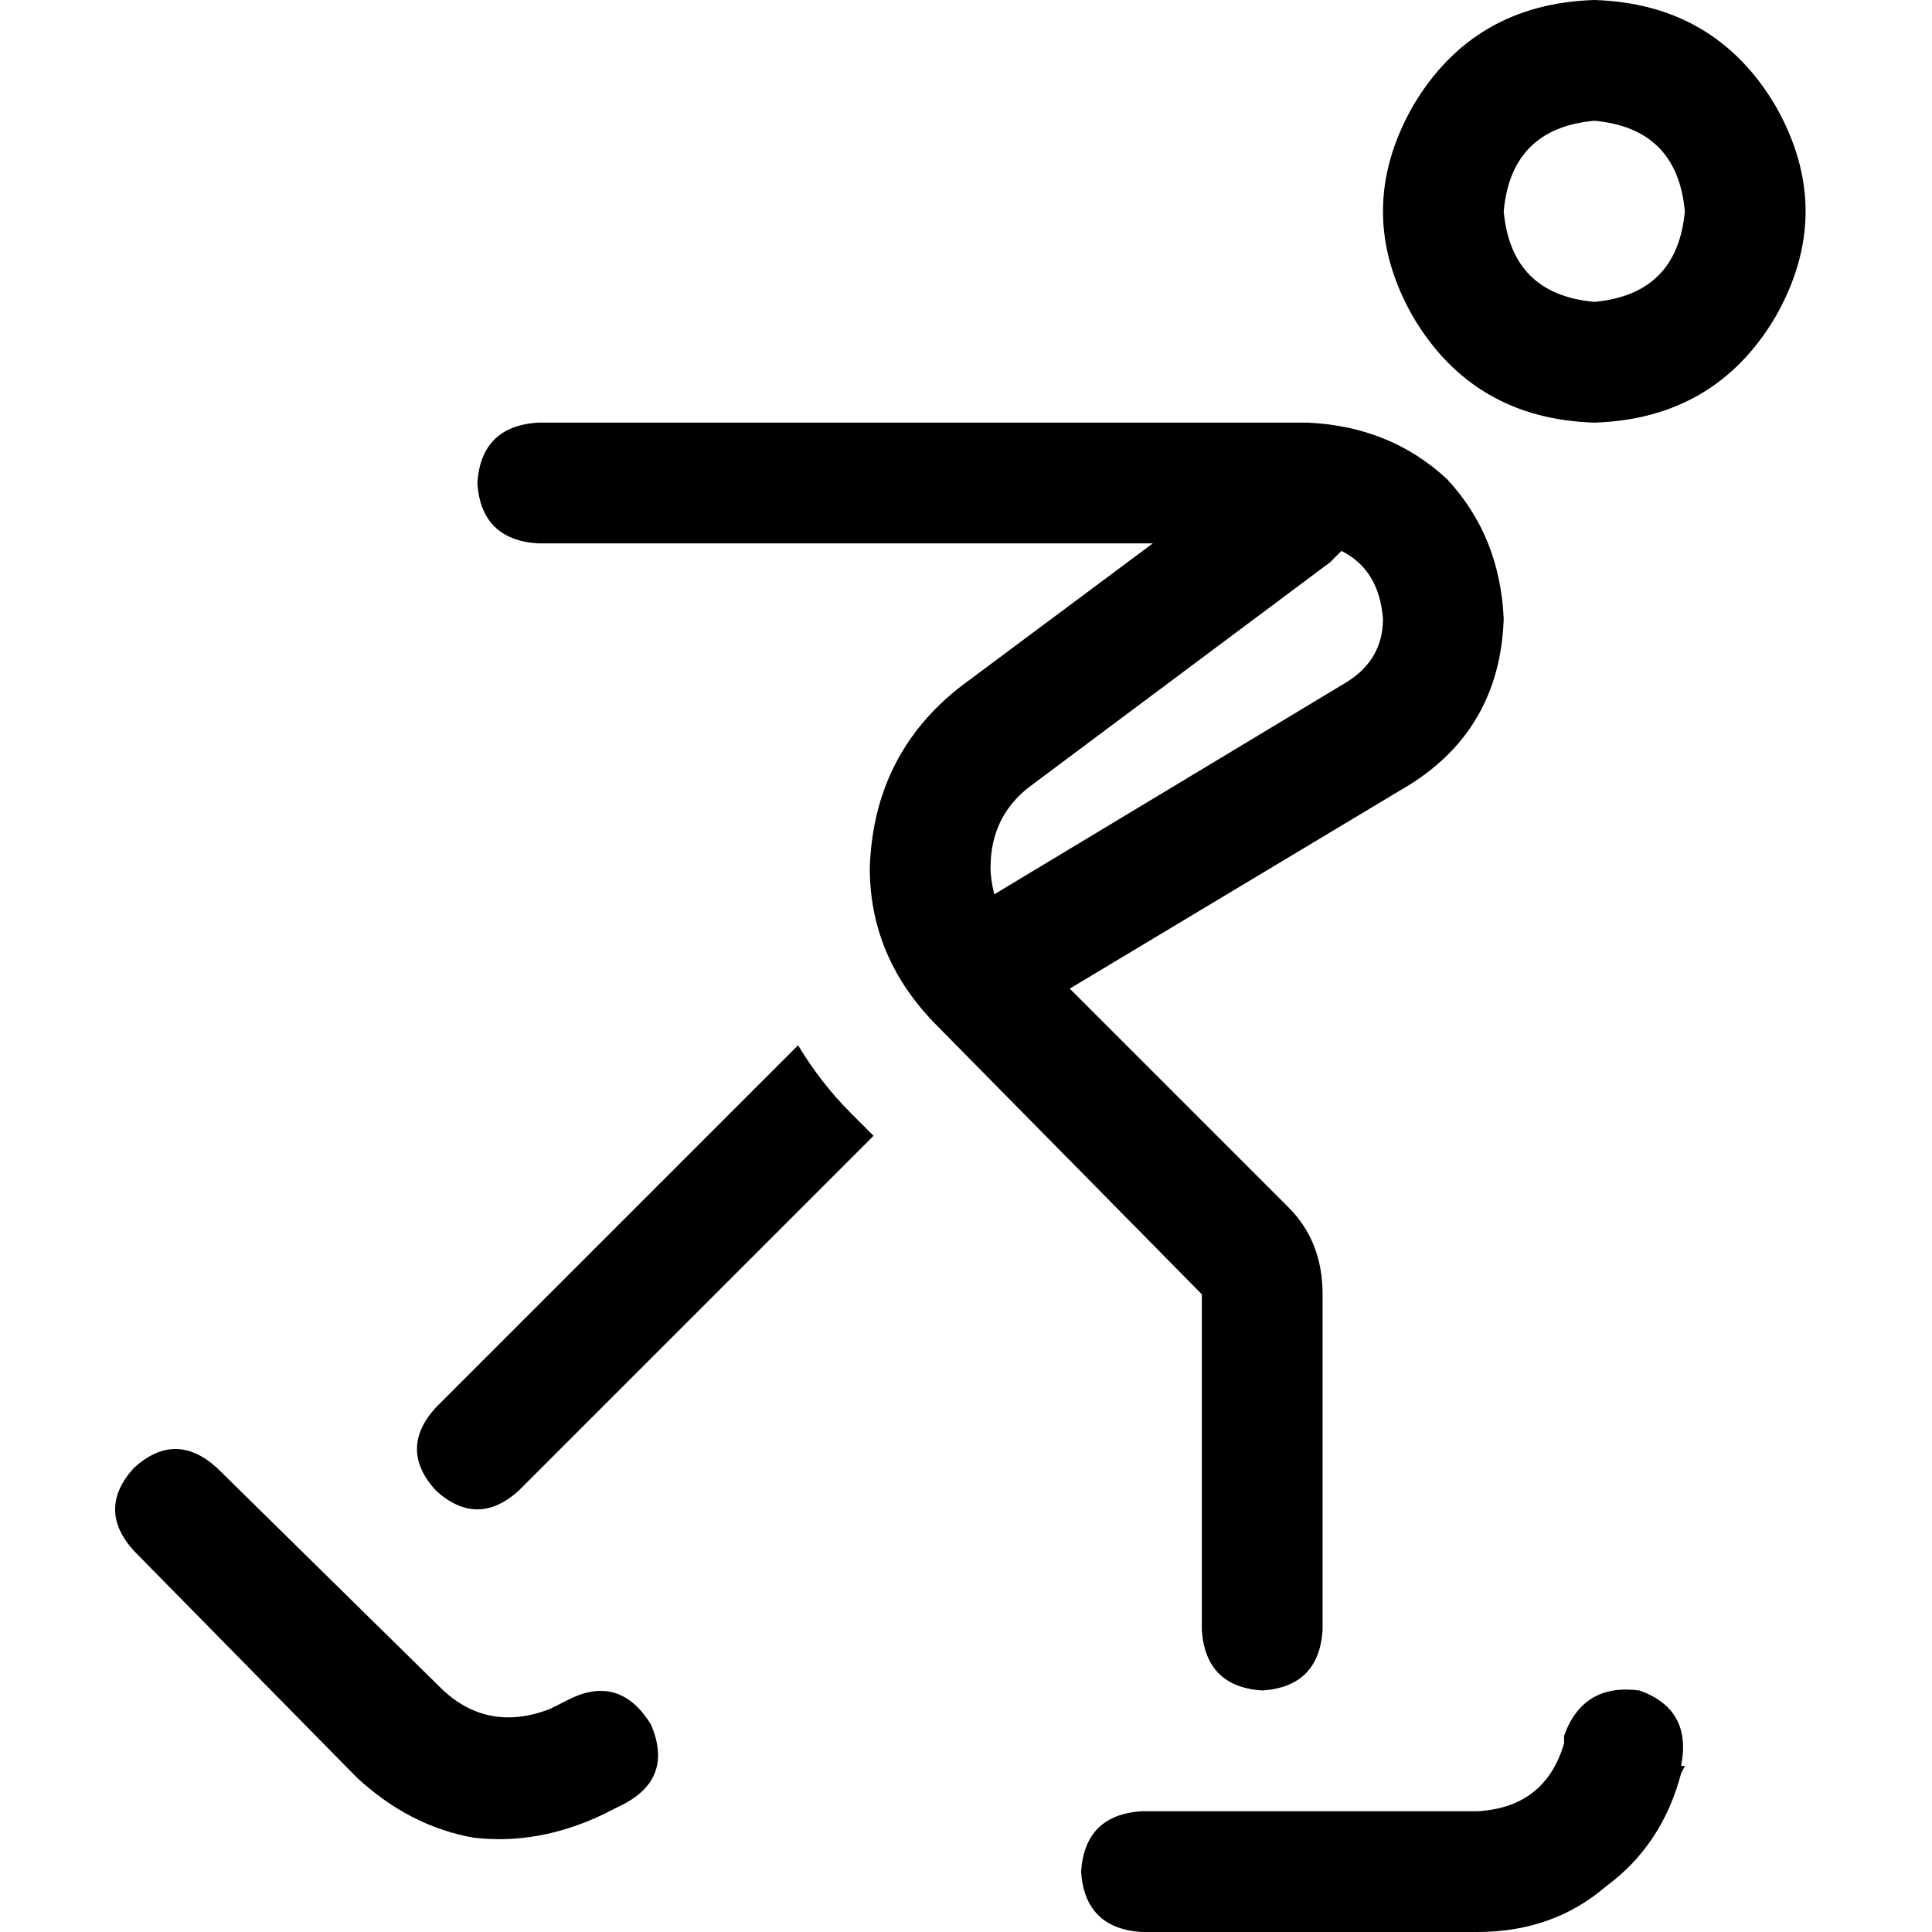 <svg xmlns="http://www.w3.org/2000/svg" viewBox="0 0 512 512">
  <path d="M 422.5 80 Q 444.5 78 446.5 56 Q 444.5 34 422.5 32 Q 400.5 34 398.5 56 Q 400.5 78 422.5 80 L 422.5 80 Z M 422.5 0 Q 454.5 1 470.5 28 Q 486.5 56 470.5 84 Q 454.5 111 422.5 112 Q 390.5 111 374.5 84 Q 358.5 56 374.5 28 Q 390.5 1 422.5 0 L 422.5 0 Z M 165.5 478 L 159.5 481 Q 142.5 489 125.5 487 Q 108.5 484 94.5 471 L 35.5 411 Q 25.5 400 35.5 389 Q 46.5 379 57.5 389 L 117.5 448 Q 129.5 459 145.5 453 L 151.5 450 Q 164.5 444 172.5 457 Q 178.5 471 165.5 478 L 165.5 478 Z M 446.5 468 L 445.5 470 Q 440.5 489 425.5 500 Q 411.5 512 391.5 512 L 302.5 512 Q 287.5 511 286.5 496 Q 287.5 481 302.5 480 L 391.5 480 Q 409.5 479 414.5 462 L 414.5 460 Q 419.5 446 434.5 448 Q 448.5 453 445.5 468 L 446.5 468 Z M 305.5 144 L 142.5 144 Q 127.5 143 126.5 128 Q 127.5 113 142.5 112 L 346.5 112 Q 368.5 113 383.5 127 Q 397.5 142 398.5 164 Q 397.5 193 373.5 208 L 283.5 262 L 341.5 320 Q 350.5 329 350.5 343 L 350.5 432 Q 349.5 447 334.5 448 Q 319.5 447 318.5 432 L 318.5 343 L 248.5 272 Q 230.5 254 230.5 230 Q 231.5 200 254.5 182 L 305.5 144 L 305.5 144 Z M 355.5 146 Q 353.5 148 352.5 149 L 273.5 208 Q 262.5 216 262.5 230 Q 262.5 233 263.5 237 L 356.5 181 Q 366.5 175 366.5 164 Q 365.5 151 355.5 146 L 355.5 146 Z M 211.5 277 Q 217.5 287 225.5 295 L 231.5 301 L 137.5 395 Q 126.5 405 115.5 395 Q 105.5 384 115.5 373 L 211.5 277 L 211.5 277 Z" />
</svg>